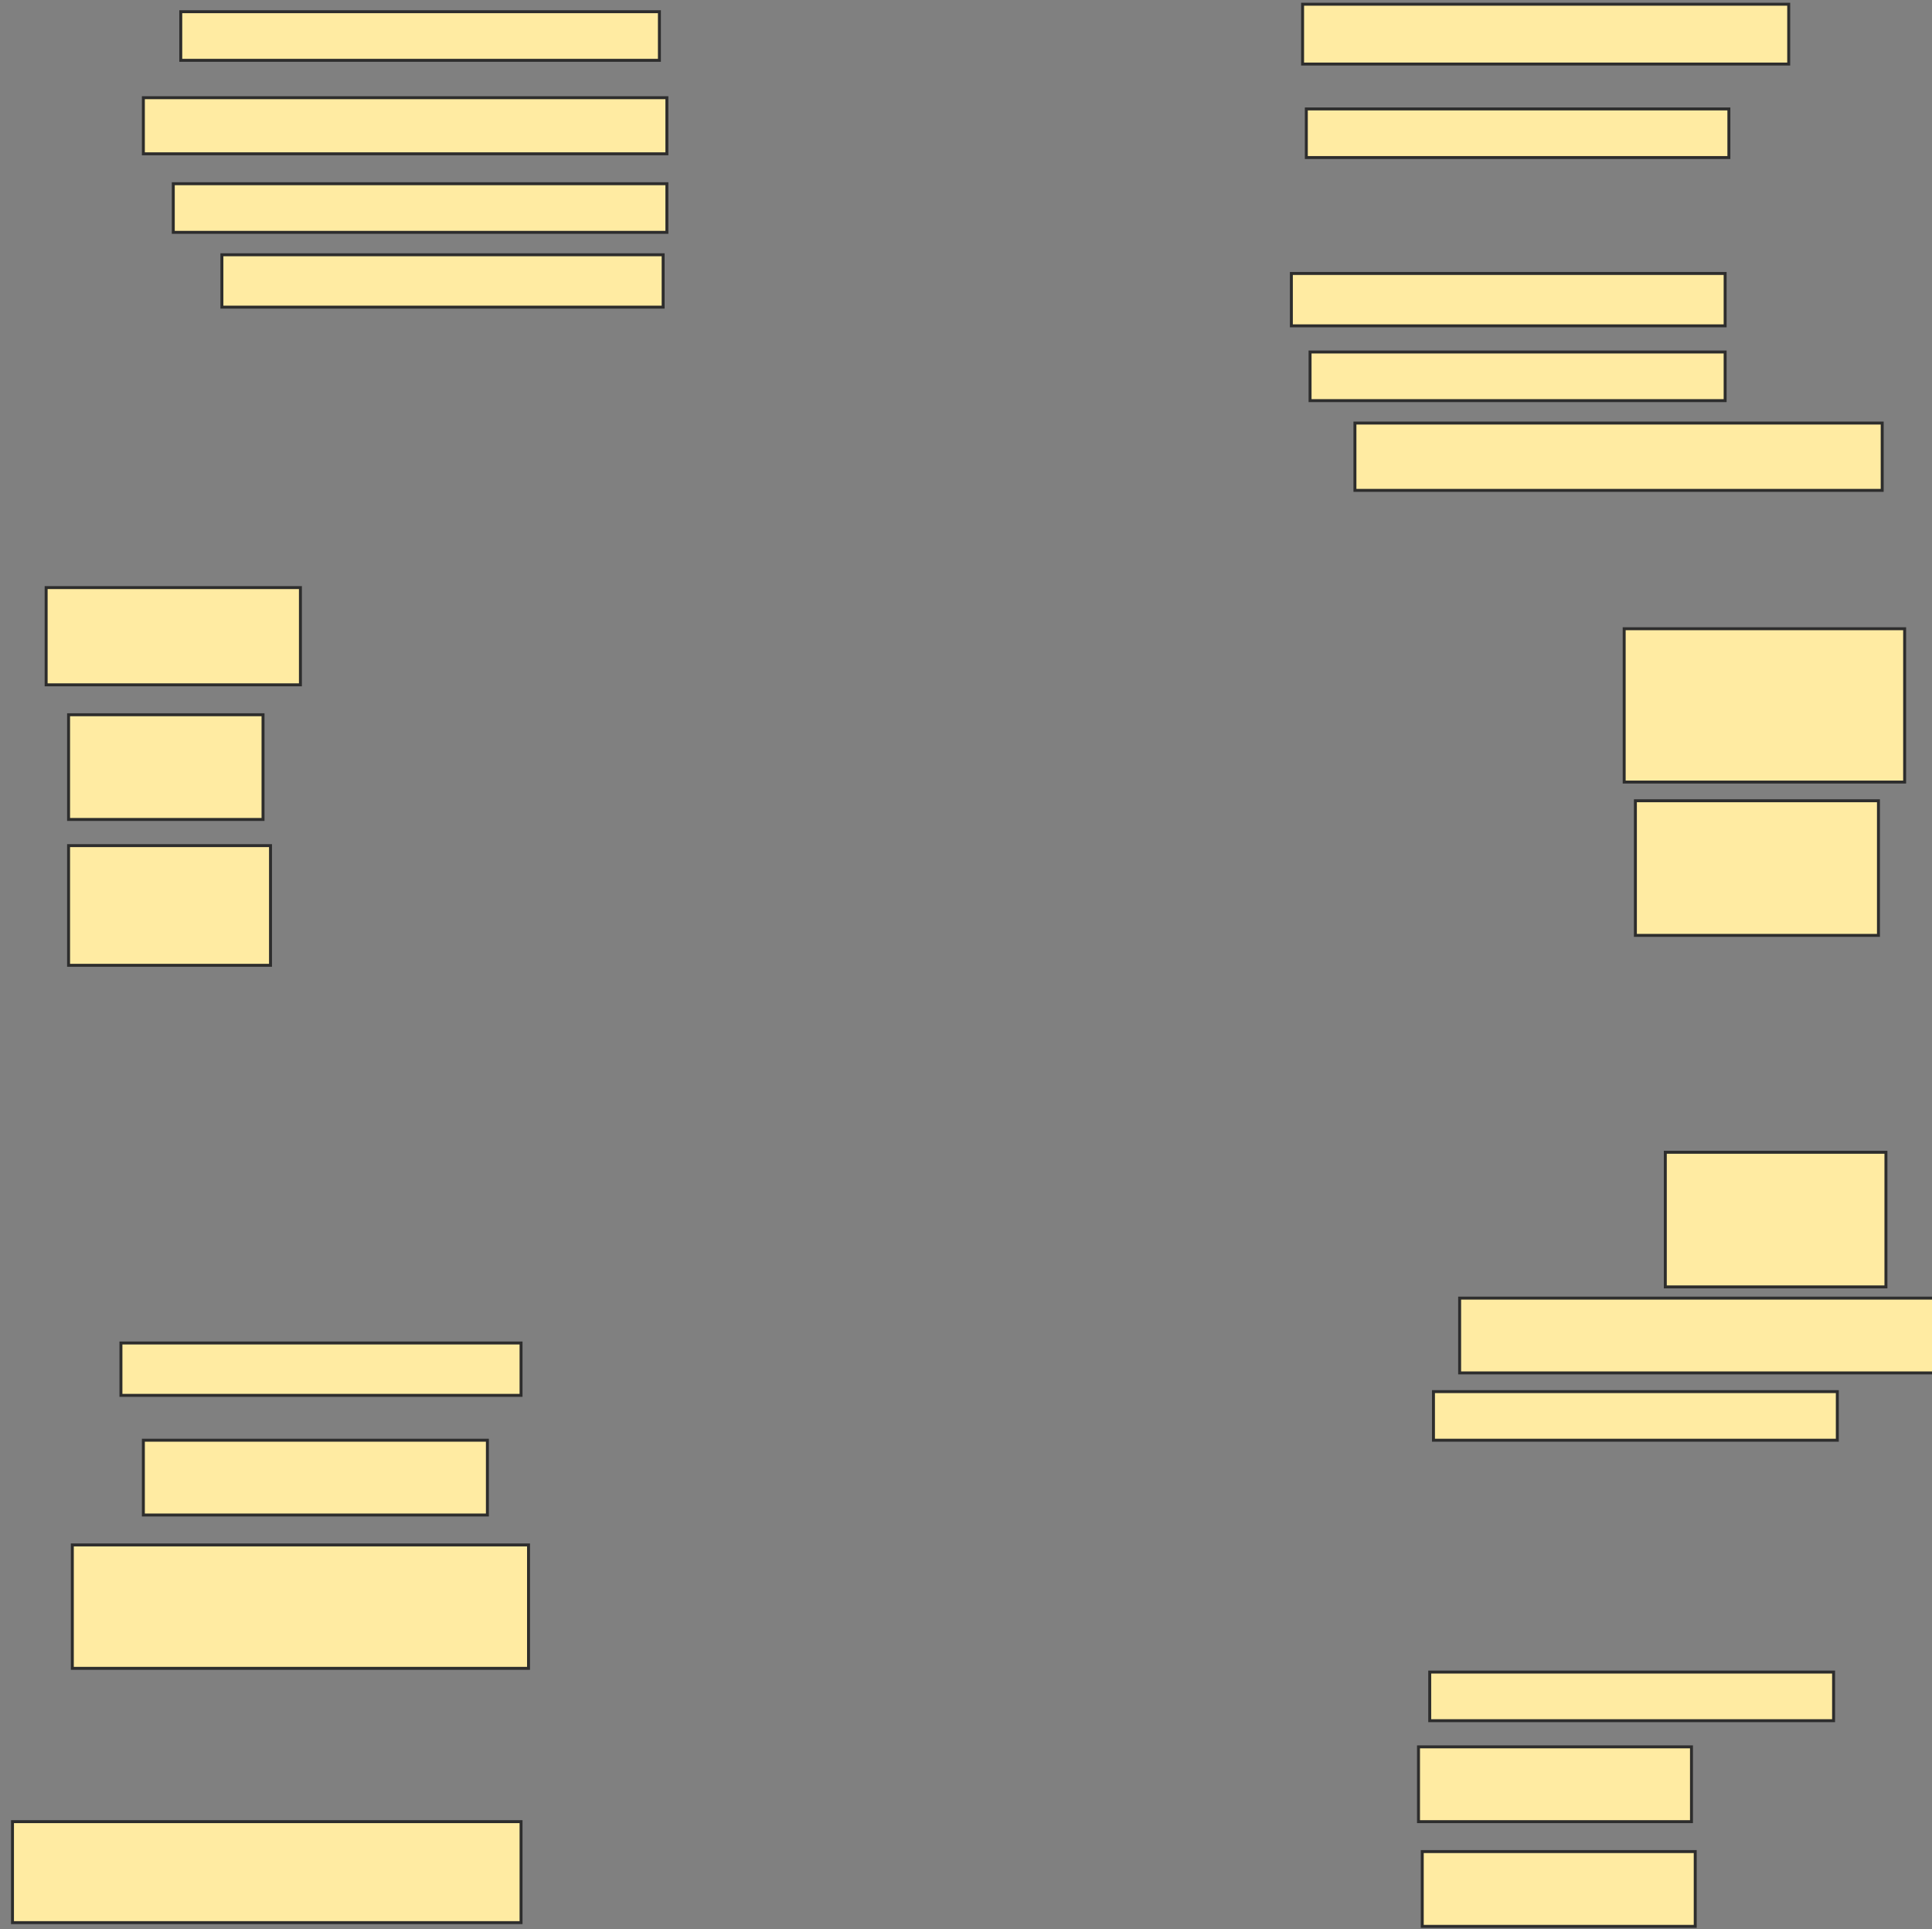 <svg xmlns="http://www.w3.org/2000/svg" width="654" height="653">
 <rect width="100%" height="100%" fill="#808080" stroke="none"/>
 <!-- Created with Image Occlusion Enhanced -->
 <g>
  <title>Labels</title>
 </g>
 <g>
  <title>Masks</title>
  <rect id="ac885d70e6ee48bd8f0ace60315a79f6-ao-1" height="16.456" width="162.025" y="3.962" x="61.19" stroke-linecap="null" stroke-linejoin="null" stroke-dasharray="null" stroke="#2D2D2D" fill="#FFEBA2"/>
  <rect id="ac885d70e6ee48bd8f0ace60315a79f6-ao-2" height="18.987" width="177.215" y="33.076" x="48.532" stroke-linecap="null" stroke-linejoin="null" stroke-dasharray="null" stroke="#2D2D2D" fill="#FFEBA2"/>
  <rect id="ac885d70e6ee48bd8f0ace60315a79f6-ao-3" height="16.456" width="167.089" y="62.19" x="58.658" stroke-linecap="null" stroke-linejoin="null" stroke-dasharray="null" stroke="#2D2D2D" fill="#FFEBA2"/>
  <rect id="ac885d70e6ee48bd8f0ace60315a79f6-ao-4" height="17.722" width="149.367" y="86.24" x="75.114" stroke-linecap="null" stroke-linejoin="null" stroke-dasharray="null" stroke="#2D2D2D" fill="#FFEBA2"/>
  <rect id="ac885d70e6ee48bd8f0ace60315a79f6-ao-5" height="35.443" width="65.823" y="241.937" x="23.215" stroke-linecap="null" stroke-linejoin="null" stroke-dasharray="null" stroke="#2D2D2D" fill="#FFEBA2"/>
  <rect id="ac885d70e6ee48bd8f0ace60315a79f6-ao-6" height="32.911" width="86.076" y="198.899" x="15.62" stroke-linecap="null" stroke-linejoin="null" stroke-dasharray="null" stroke="#2D2D2D" fill="#FFEBA2"/>
  <rect id="ac885d70e6ee48bd8f0ace60315a79f6-ao-7" height="40.506" width="68.354" y="286.241" x="23.215" stroke-linecap="null" stroke-linejoin="null" stroke-dasharray="null" stroke="#2D2D2D" fill="#FFEBA2"/>
  <rect id="ac885d70e6ee48bd8f0ace60315a79f6-ao-8" height="17.722" width="135.443" y="454.595" x="40.937" stroke-linecap="null" stroke-linejoin="null" stroke-dasharray="null" stroke="#2D2D2D" fill="#FFEBA2"/>
  <rect id="ac885d70e6ee48bd8f0ace60315a79f6-ao-9" height="25.316" width="116.456" y="487.506" x="48.532" stroke-linecap="null" stroke-linejoin="null" stroke-dasharray="null" stroke="#2D2D2D" fill="#FFEBA2"/>
  <rect id="ac885d70e6ee48bd8f0ace60315a79f6-ao-10" height="41.772" width="154.43" y="522.949" x="24.481" stroke-linecap="null" stroke-linejoin="null" stroke-dasharray="null" stroke="#2D2D2D" fill="#FFEBA2"/>
  <rect id="ac885d70e6ee48bd8f0ace60315a79f6-ao-11" height="34.177" width="172.152" y="616.62" x="4.228" stroke-linecap="null" stroke-linejoin="null" stroke-dasharray="null" stroke="#2D2D2D" fill="#FFEBA2"/>
  <rect id="ac885d70e6ee48bd8f0ace60315a79f6-ao-12" height="20.253" width="164.557" y="1.43" x="440.937" stroke-linecap="null" stroke-linejoin="null" stroke-dasharray="null" stroke="#2D2D2D" fill="#FFEBA2"/>
  <rect id="ac885d70e6ee48bd8f0ace60315a79f6-ao-13" height="16.456" width="143.038" y="36.873" x="442.203" stroke-linecap="null" stroke-linejoin="null" stroke-dasharray="null" stroke="#2D2D2D" fill="#FFEBA2"/>
  <rect id="ac885d70e6ee48bd8f0ace60315a79f6-ao-14" height="17.722" width="146.835" y="92.57" x="437.139" stroke-linecap="null" stroke-linejoin="null" stroke-dasharray="null" stroke="#2D2D2D" fill="#FFEBA2"/>
  <rect id="ac885d70e6ee48bd8f0ace60315a79f6-ao-15" height="16.456" width="140.506" y="119.152" x="443.468" stroke-linecap="null" stroke-linejoin="null" stroke-dasharray="null" stroke="#2D2D2D" fill="#FFEBA2"/>
  <rect id="ac885d70e6ee48bd8f0ace60315a79f6-ao-16" height="22.785" width="178.481" y="143.203" x="458.658" stroke-linecap="null" stroke-linejoin="null" stroke-dasharray="null" stroke="#2D2D2D" fill="#FFEBA2"/>
  <rect id="ac885d70e6ee48bd8f0ace60315a79f6-ao-17" height="51.899" width="94.937" y="212.823" x="549.798" stroke-linecap="null" stroke-linejoin="null" stroke-dasharray="null" stroke="#2D2D2D" fill="#FFEBA2"/>
  <rect id="ac885d70e6ee48bd8f0ace60315a79f6-ao-18" height="45.57" width="82.278" y="271.051" x="553.595" stroke-linecap="null" stroke-linejoin="null" stroke-dasharray="null" stroke="#2D2D2D" fill="#FFEBA2"/>
  <rect id="ac885d70e6ee48bd8f0ace60315a79f6-ao-19" height="45.57" width="74.684" y="390.038" x="563.722" stroke-linecap="null" stroke-linejoin="null" stroke-dasharray="null" stroke="#2D2D2D" fill="#FFEBA2"/>
  <rect id="ac885d70e6ee48bd8f0ace60315a79f6-ao-20" height="25.316" width="168.354" y="439.405" x="494.101" stroke-linecap="null" stroke-linejoin="null" stroke-dasharray="null" stroke="#2D2D2D" fill="#FFEBA2"/>
  <rect id="ac885d70e6ee48bd8f0ace60315a79f6-ao-21" height="16.456" width="136.709" y="471.051" x="485.241" stroke-linecap="null" stroke-linejoin="null" stroke-dasharray="null" stroke="#2D2D2D" fill="#FFEBA2"/>
  
  <rect id="ac885d70e6ee48bd8f0ace60315a79f6-ao-23" height="16.456" width="136.709" y="565.987" x="483.975" stroke-linecap="null" stroke-linejoin="null" stroke-dasharray="null" stroke="#2D2D2D" fill="#FFEBA2"/>
  <rect id="ac885d70e6ee48bd8f0ace60315a79f6-ao-24" height="25.316" width="92.405" y="591.304" x="480.177" stroke-linecap="null" stroke-linejoin="null" stroke-dasharray="null" stroke="#2D2D2D" fill="#FFEBA2"/>
  <rect id="ac885d70e6ee48bd8f0ace60315a79f6-ao-25" height="25.316" width="92.405" y="626.747" x="481.443" stroke-linecap="null" stroke-linejoin="null" stroke-dasharray="null" stroke="#2D2D2D" fill="#FFEBA2"/>
 </g>
</svg>
